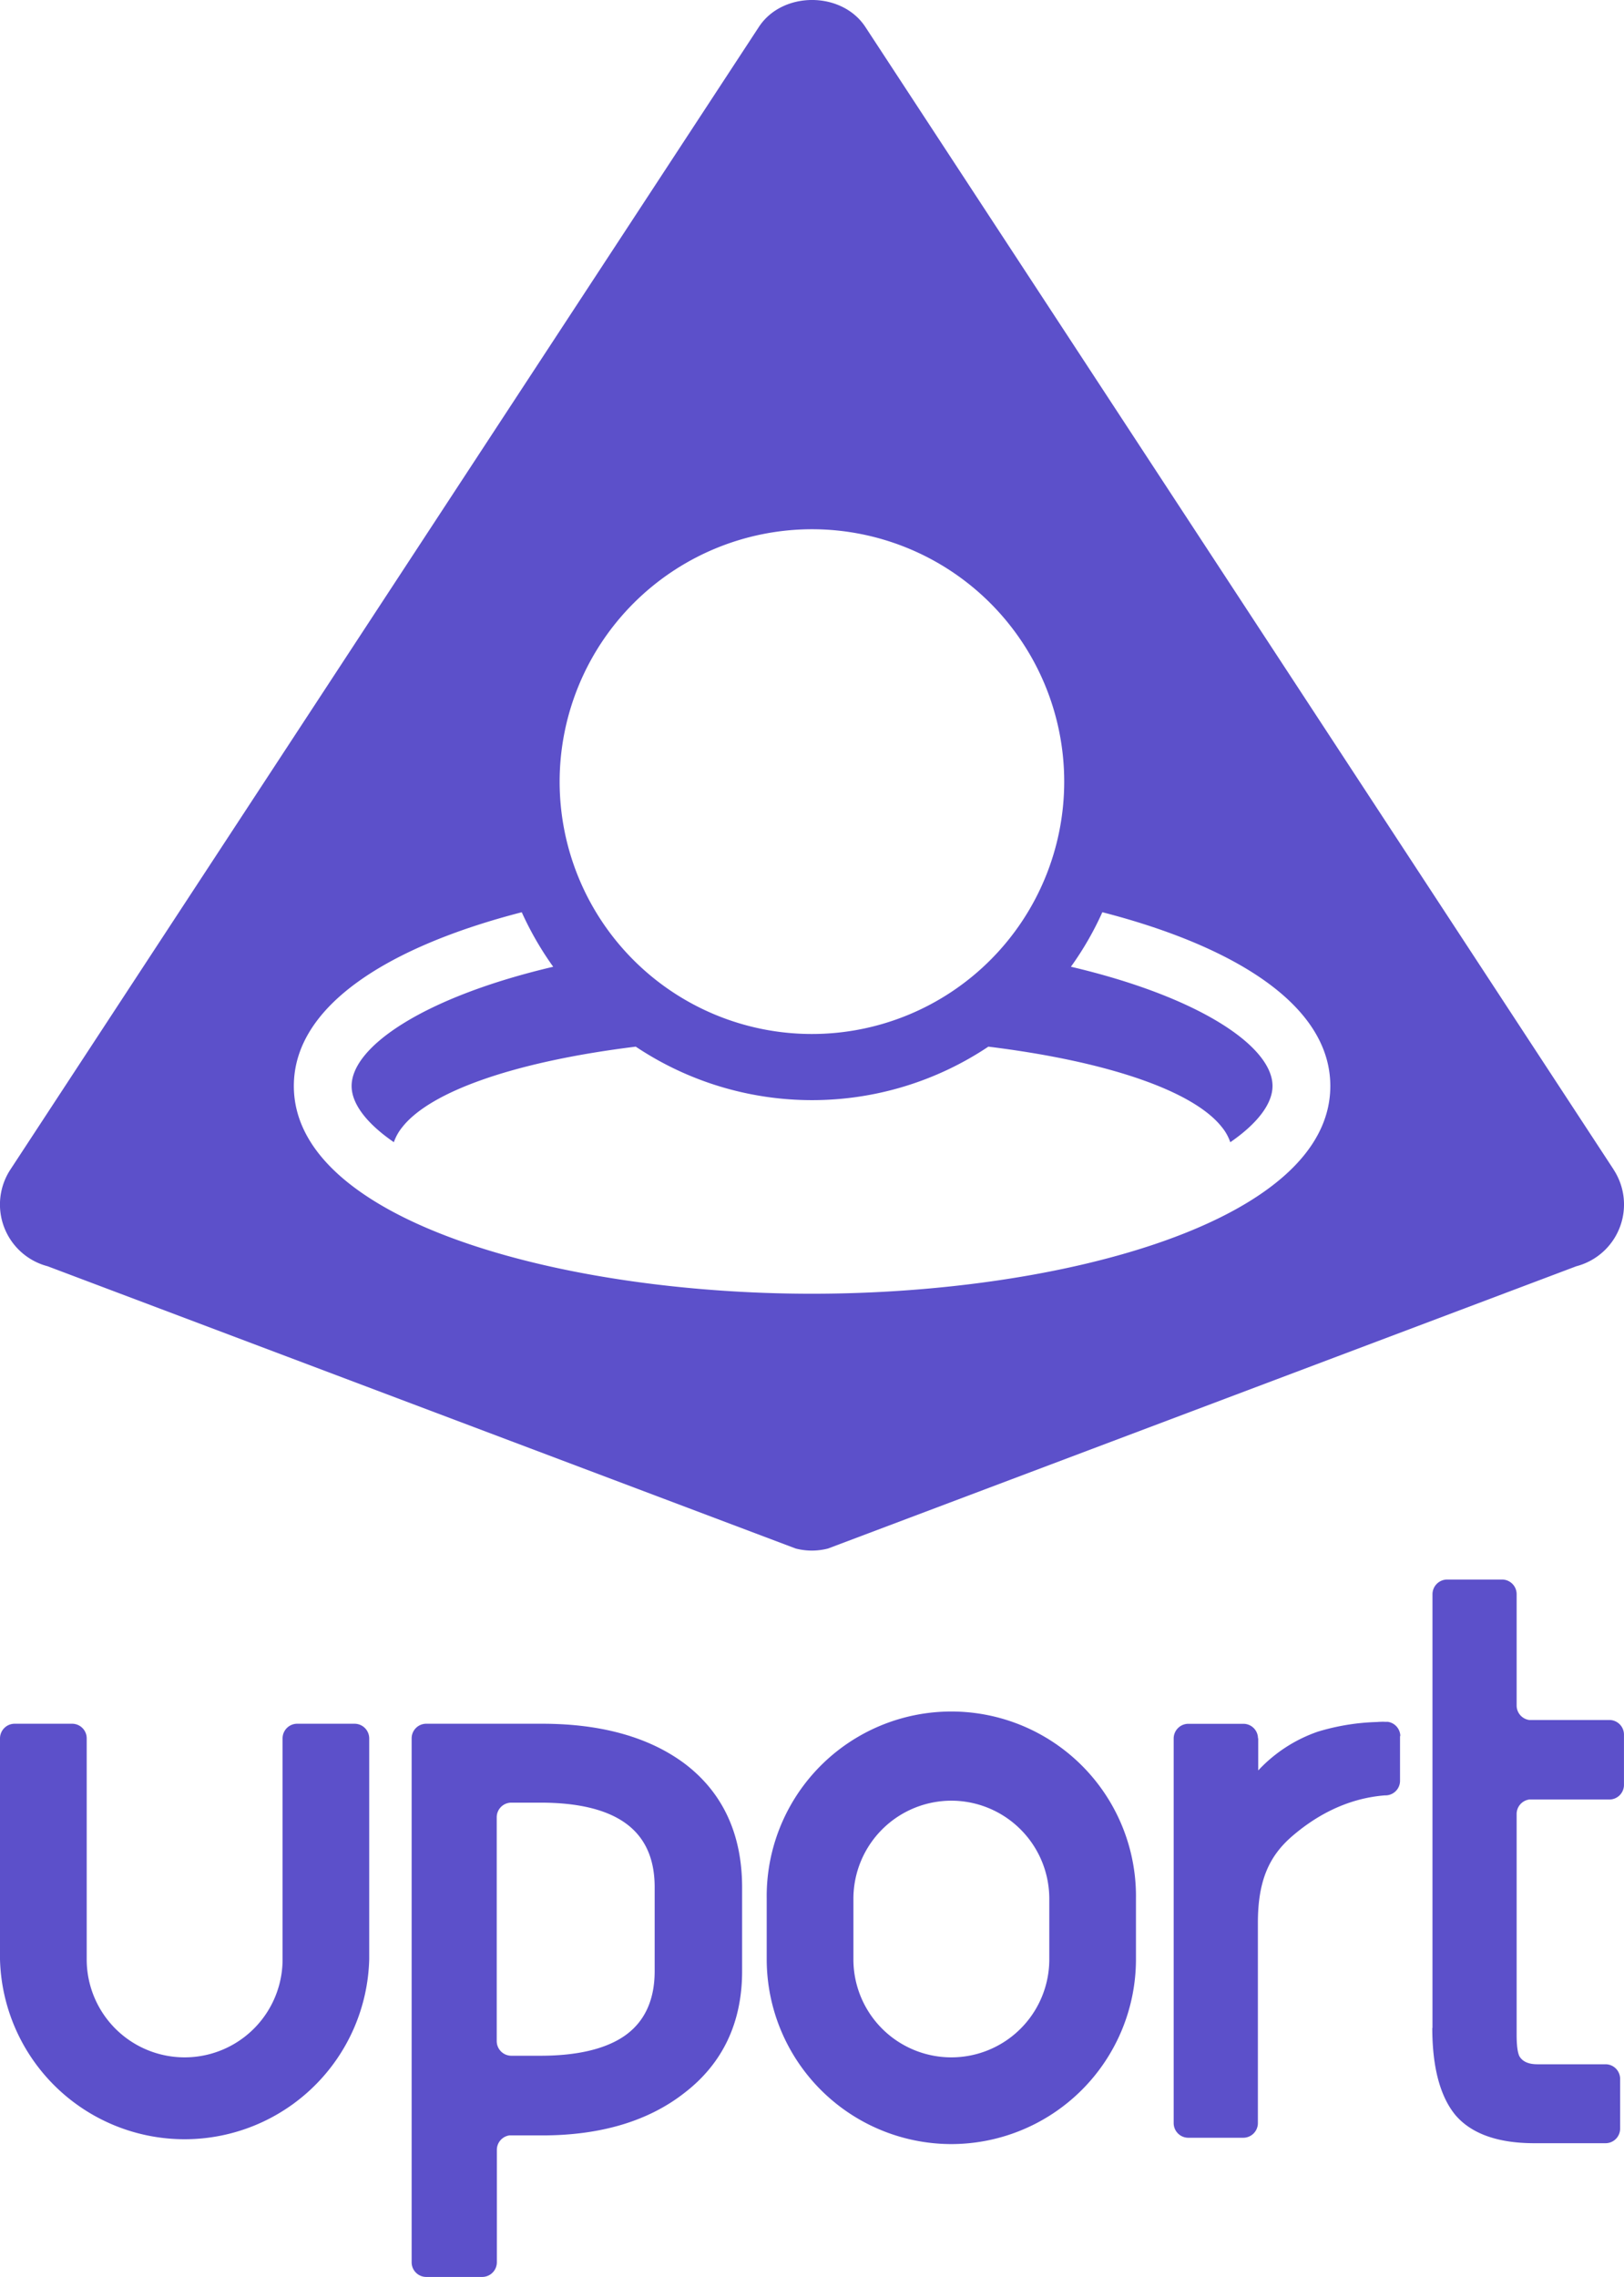 <svg xmlns="http://www.w3.org/2000/svg" viewBox="0 0 502.93 704.89"><defs><style>.cls-1{fill:#5c50ca}</style></defs><title>Asset 1</title><g id="Layer_2" data-name="Layer 2"><g id="Layer_1-2" data-name="Layer 1"><path d="M433.66,537.42a4.54,4.54,0,0,0-3.84-4.38l-.09,0H429a13.23,13.23,0,0,0-1.59,0,7.55,7.55,0,0,0-.83.05,69.63,69.63,0,0,0-18.49,3,45.56,45.56,0,0,0-18.44,12v-9.91s-.05-.07-.07-.07a4.52,4.52,0,0,0-4.5-4.46H368a4.55,4.55,0,0,0-4.53,4.49h0V657.27A4.54,4.54,0,0,0,368,661.8h17a4.54,4.54,0,0,0,4.55-4.53v-62c0-13.26,3.59-20.79,10.71-26.91,6.51-5.58,16.1-11.56,28.59-12.55a2.16,2.16,0,0,0,.33,0,4.52,4.52,0,0,0,4.39-4.51V537.42Z" class="cls-1"/><path d="M212.15,546.07c-11-8.26-25.88-12.44-44.24-12.44H132a4.52,4.52,0,0,0-4.52,4.53v162.2a4.53,4.53,0,0,0,4.52,4.53h17.34a4.55,4.55,0,0,0,4.53-4.53c0-.11,0-.2,0-.3V665.54a4.52,4.52,0,0,1,3.89-4.47h10.19c18.06,0,32.86-4.42,44-13.15,11.85-9.1,17.87-21.77,17.87-37.68v-26C229.81,567.84,223.86,555,212.15,546.07Zm-9.41,64.17c0,8.68-2.94,15.27-8.72,19.58s-14.79,6.59-26.6,6.59h-9.14a4.53,4.53,0,0,1-4.45-4.53v-69.3a4.52,4.52,0,0,1,4.53-4.52h9.06c11.81,0,20.75,2.22,26.6,6.58s8.72,10.9,8.72,19.58Z" class="cls-1"/><path d="M443.56,627.8c0,12.16,2.42,21.24,7.18,27,4.93,5.77,13.16,8.69,24.4,8.69H497.2a4.52,4.52,0,0,0,4.53-4.52s0-.07,0-.11V643.68s0-.08,0-.11a4.52,4.52,0,0,0-4.53-4.52H476.1c-2.74,0-4.57-.82-5.56-2.48-.57-1.17-.86-3.4-.86-6.6V561.56a4.53,4.53,0,0,1,3.9-4.47h24.81s0,0,.05,0a4.53,4.53,0,0,0,4.48-4.52V537a4.53,4.53,0,0,0-4.51-4.53H473.58a4.53,4.53,0,0,1-3.9-4.48V493.5l0,0a4.52,4.52,0,0,0-4.52-4.51h-17a4.55,4.55,0,0,0-4.54,4.52V627.8Z" class="cls-1"/><path d="M294.62,663.76a57.24,57.24,0,0,1-57.18-57.18v-18.8a57.18,57.18,0,1,1,114.35,0v18.8A57.24,57.24,0,0,1,294.62,663.76Zm0-106.31a30.37,30.37,0,0,0-30.33,30.33v18.8a30.33,30.33,0,0,0,60.66,0v-18.8A30.37,30.37,0,0,0,294.62,557.45Z" class="cls-1"/><path d="M0,538.15a4.54,4.54,0,0,1,4.53-4.52H22.32a4.52,4.52,0,0,1,4.53,4.52v68.43a30.33,30.33,0,1,0,60.66,0V538.15A4.53,4.53,0,0,1,92,533.63h17.79a4.55,4.55,0,0,1,4.55,4.52v68.43A57.19,57.19,0,0,1,0,606.58Z" class="cls-1"/><path d="M499.71,362.05,268,8.36c-7.31-11.15-25.73-11.15-33,0L3.23,362.05A19.75,19.75,0,0,0,14.74,392l231.68,87.39a20,20,0,0,0,10,0L488.18,392a19.75,19.75,0,0,0,11.53-29.92ZM251.45,163.84A78.13,78.13,0,1,1,173.31,242,78.2,78.2,0,0,1,251.45,163.84Zm0,236.67C173.67,400.51,91,378,91,336.2c0-25.13,29.87-43.29,70.58-53.79a99.12,99.12,0,0,0,9.74,16.88c-39.8,9.33-62.43,24.66-62.43,36.91,0,5.45,4.55,11.52,13.08,17.4a15.31,15.31,0,0,1,2.55-4.58c8.71-11.2,35.12-20.41,72.36-25a98.29,98.29,0,0,0,109.2,0c37.1,4.57,63.47,13.73,72.28,24.87a15,15,0,0,1,2.64,4.72c8.54-5.88,13.08-12,13.08-17.41,0-12.25-22.64-27.58-62.43-36.92a97,97,0,0,0,9.73-16.88c40.73,10.5,70.6,28.67,70.6,53.8C412,378,329.27,400.51,251.45,400.51Z" class="cls-1"/></g></g></svg>